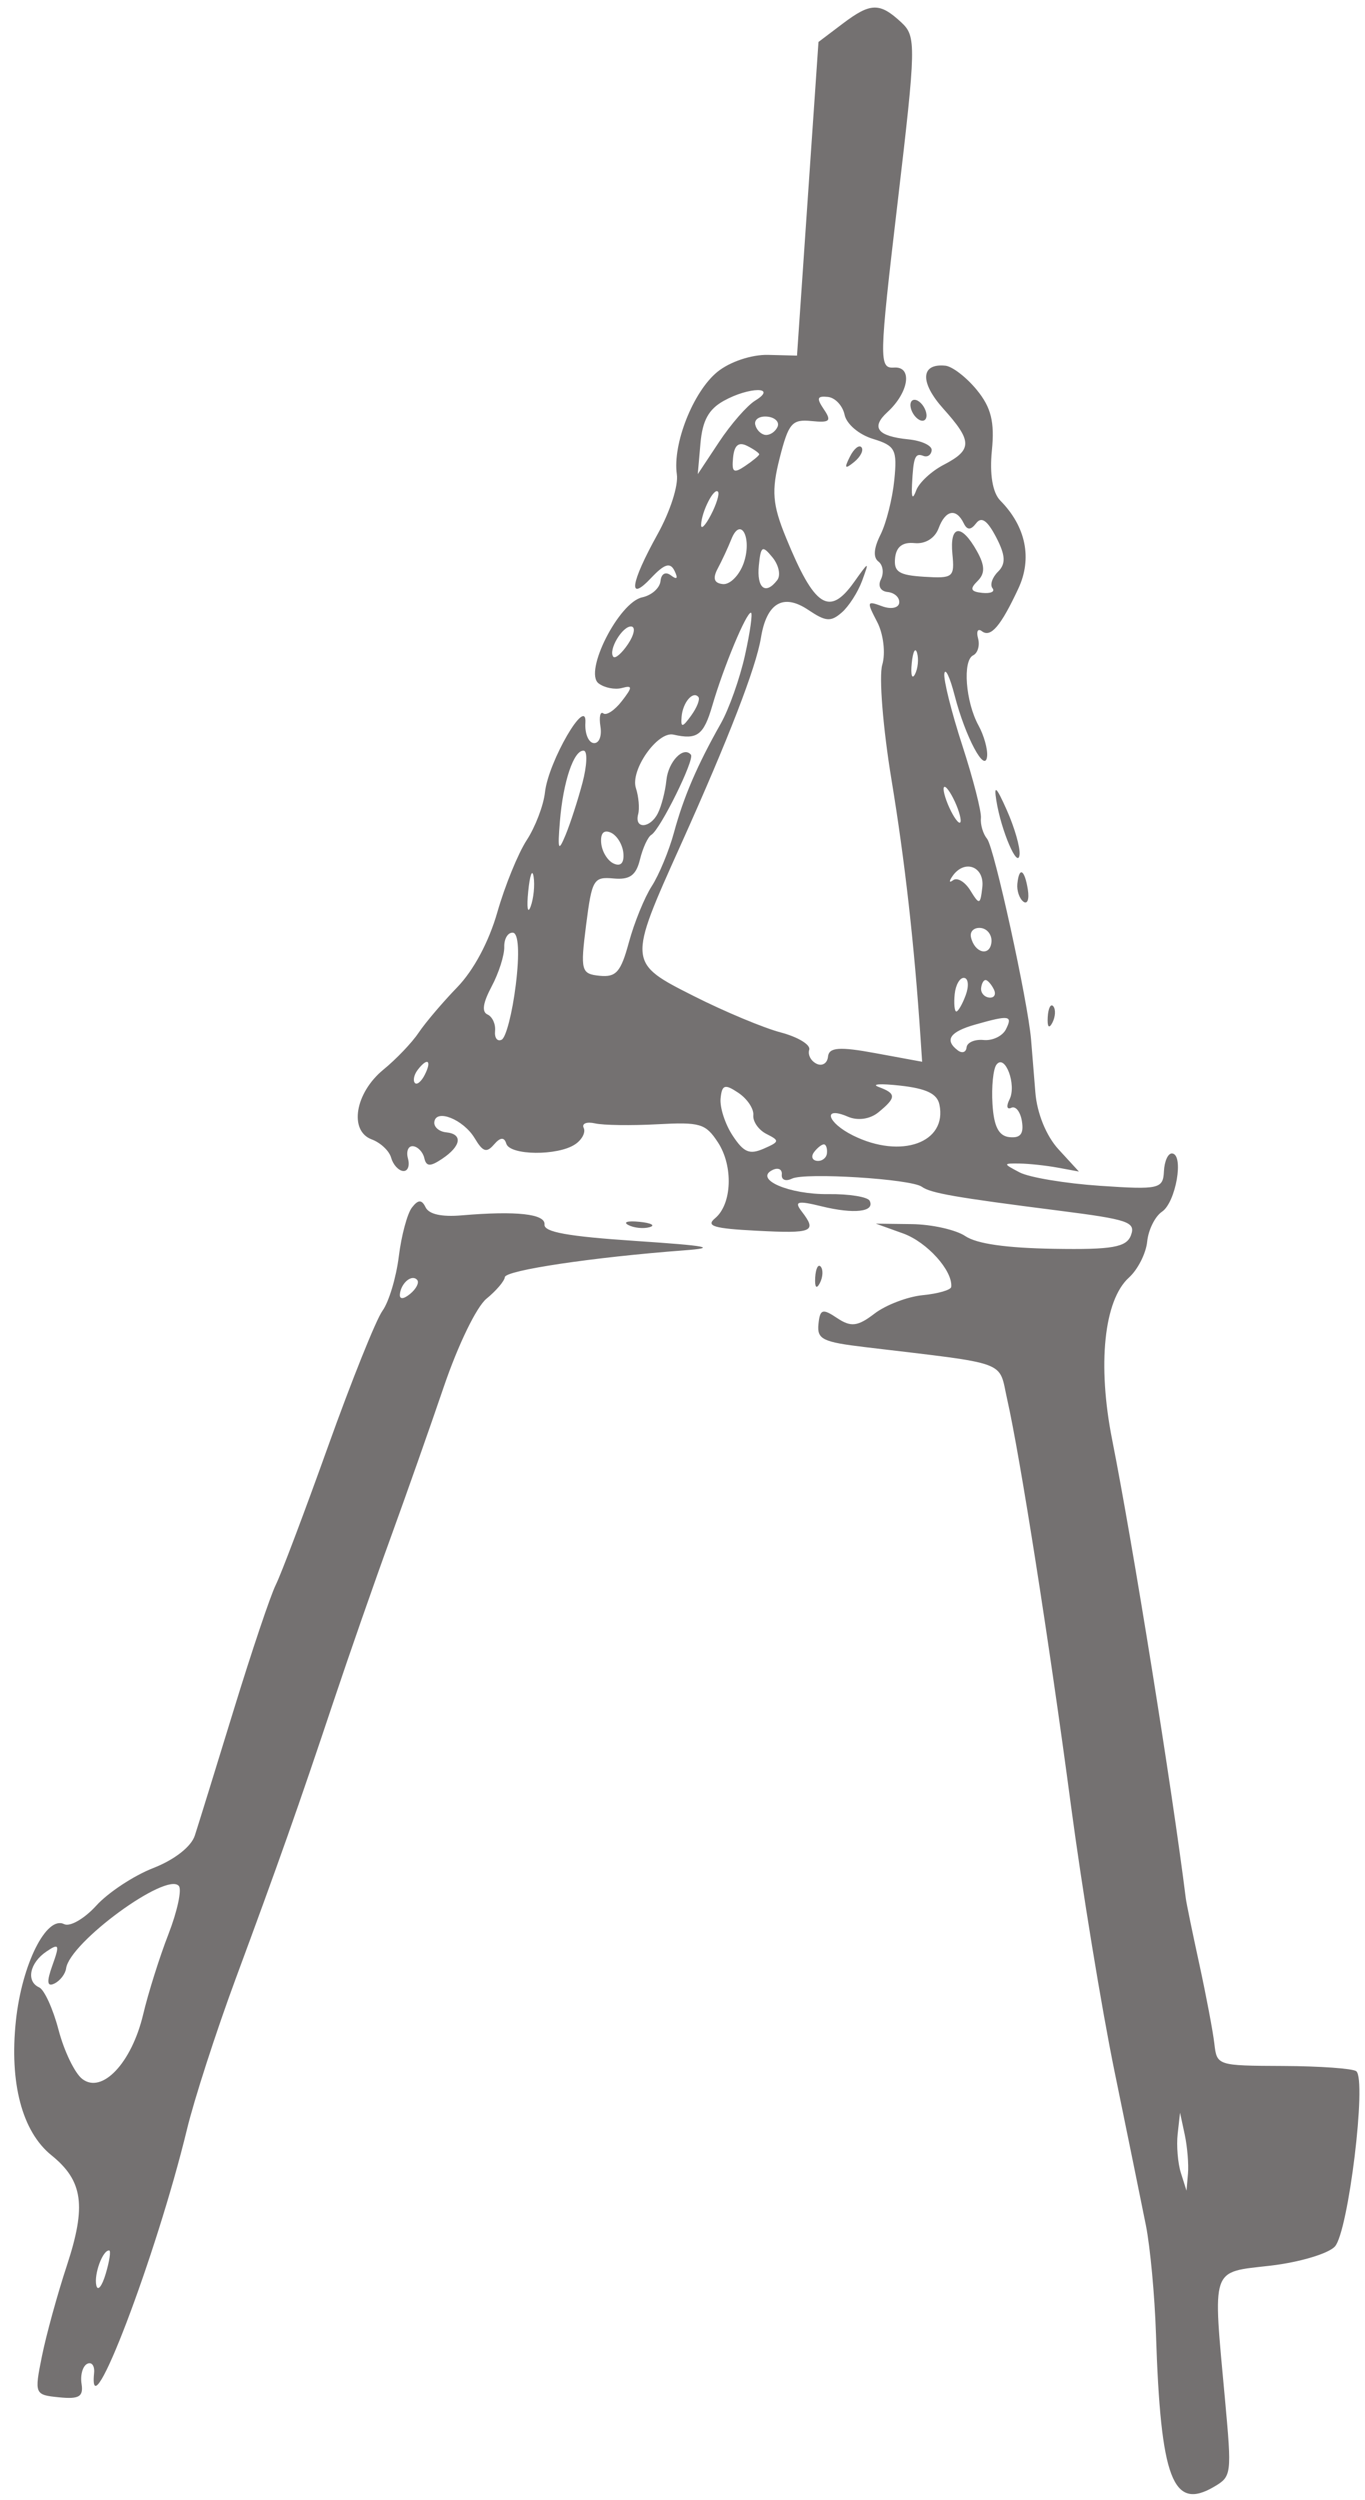 <svg width="71" height="130" viewBox="0 0 71 130" fill="none" xmlns="http://www.w3.org/2000/svg">
<path fill-rule="evenodd" clip-rule="evenodd" d="M43.831 1.231L42.573 2.182L42.014 10.336L41.456 18.49L39.951 18.452C39.093 18.431 37.959 18.81 37.315 19.335C36.054 20.361 34.976 23.089 35.206 24.665C35.292 25.249 34.857 26.598 34.203 27.776C32.789 30.325 32.639 31.355 33.871 30.048C34.561 29.316 34.863 29.224 35.085 29.68C35.28 30.079 35.217 30.16 34.902 29.919C34.621 29.705 34.394 29.826 34.356 30.213C34.319 30.576 33.892 30.956 33.405 31.058C32.193 31.313 30.355 34.935 31.134 35.531C31.438 35.763 31.984 35.871 32.349 35.772C32.908 35.62 32.908 35.726 32.343 36.455C31.976 36.929 31.544 37.217 31.382 37.093C31.22 36.97 31.153 37.278 31.232 37.778C31.312 38.286 31.157 38.664 30.88 38.637C30.608 38.609 30.414 38.137 30.449 37.588C30.543 36.119 28.522 39.587 28.346 41.199C28.271 41.879 27.844 42.998 27.396 43.685C26.949 44.371 26.263 46.053 25.872 47.421C25.429 48.969 24.639 50.447 23.78 51.335C23.021 52.119 22.119 53.181 21.776 53.694C21.433 54.207 20.609 55.071 19.945 55.613C18.469 56.819 18.138 58.799 19.337 59.244C19.796 59.414 20.25 59.843 20.346 60.198C20.443 60.551 20.722 60.861 20.966 60.886C21.209 60.91 21.324 60.62 21.221 60.241C21.117 59.862 21.236 59.572 21.485 59.597C21.735 59.622 21.998 59.9 22.07 60.214C22.172 60.66 22.377 60.669 22.998 60.252C23.99 59.589 24.086 58.963 23.209 58.876C22.843 58.839 22.565 58.601 22.59 58.347C22.662 57.629 24.101 58.2 24.69 59.181C25.119 59.897 25.308 59.957 25.698 59.505C26.025 59.127 26.228 59.114 26.334 59.463C26.521 60.082 29.015 60.106 29.918 59.497C30.273 59.259 30.472 58.876 30.361 58.647C30.249 58.418 30.513 58.312 30.949 58.41C31.384 58.509 32.842 58.529 34.189 58.456C36.423 58.336 36.699 58.418 37.339 59.391C38.151 60.626 38.077 62.612 37.193 63.344C36.702 63.751 37.124 63.877 39.366 63.992C42.28 64.143 42.511 64.044 41.703 62.992C41.295 62.462 41.477 62.414 42.737 62.723C44.425 63.137 45.517 63.012 45.237 62.437C45.136 62.231 44.168 62.075 43.085 62.088C41.046 62.113 39.197 61.314 40.184 60.833C40.476 60.691 40.692 60.797 40.665 61.069C40.637 61.348 40.868 61.441 41.193 61.283C41.871 60.952 47.388 61.298 47.95 61.706C48.408 62.038 49.691 62.261 55.077 62.947C58.697 63.408 59.081 63.539 58.826 64.228C58.594 64.852 57.853 64.982 54.822 64.931C52.331 64.89 50.809 64.672 50.212 64.272C49.721 63.943 48.473 63.662 47.438 63.648L45.556 63.623L46.975 64.133C48.219 64.58 49.562 66.07 49.478 66.912C49.462 67.07 48.798 67.264 48.002 67.341C47.206 67.419 46.074 67.851 45.487 68.301C44.612 68.972 44.26 69.013 43.54 68.531C42.782 68.023 42.65 68.066 42.572 68.843C42.492 69.638 42.778 69.779 45.025 70.047C52.575 70.95 51.928 70.713 52.386 72.746C53.06 75.729 54.575 85.377 55.703 93.861C56.283 98.221 57.305 104.457 57.975 107.72C58.645 110.983 59.377 114.576 59.603 115.704C59.828 116.833 60.063 119.371 60.127 121.344C60.369 128.899 61 130.561 63.148 129.299C64.063 128.762 64.075 128.666 63.718 124.762C63.079 117.781 62.948 118.167 66.088 117.802C67.582 117.628 69.087 117.181 69.432 116.809C70.133 116.053 71.101 108.117 70.544 107.691C70.36 107.551 68.654 107.429 66.753 107.42C63.301 107.404 63.297 107.402 63.163 106.25C63.089 105.616 62.738 103.761 62.383 102.127C62.027 100.494 61.71 98.954 61.679 98.705C60.96 92.957 58.925 80.289 57.848 74.855C57.074 70.956 57.422 67.602 58.722 66.427C59.182 66.011 59.608 65.171 59.67 64.559C59.731 63.947 60.078 63.246 60.441 63.002C61.16 62.518 61.594 60.035 60.97 59.973C60.758 59.952 60.565 60.372 60.541 60.907C60.5 61.815 60.28 61.864 57.218 61.656C55.415 61.534 53.533 61.22 53.037 60.959C52.167 60.503 52.166 60.486 53.028 60.498C53.52 60.504 54.416 60.6 55.02 60.712L56.119 60.914L55.058 59.759C54.421 59.066 53.94 57.884 53.854 56.802C53.776 55.811 53.675 54.573 53.631 54.051C53.462 52.053 51.713 44.067 51.346 43.619C51.134 43.361 50.988 42.874 51.022 42.538C51.056 42.201 50.621 40.505 50.057 38.768C49.492 37.031 49.071 35.346 49.12 35.023C49.17 34.701 49.411 35.214 49.656 36.163C50.213 38.322 51.25 40.26 51.344 39.319C51.38 38.954 51.179 38.235 50.898 37.723C50.225 36.499 50.06 34.346 50.617 34.075C50.858 33.957 50.974 33.561 50.874 33.194C50.773 32.828 50.863 32.659 51.073 32.82C51.532 33.17 52.054 32.56 52.968 30.604C53.702 29.036 53.362 27.376 52.032 26.029C51.63 25.622 51.468 24.663 51.592 23.427C51.741 21.939 51.553 21.183 50.809 20.275C50.27 19.617 49.534 19.05 49.171 19.014C47.88 18.884 47.835 19.879 49.071 21.256C50.584 22.941 50.586 23.386 49.083 24.169C48.449 24.498 47.809 25.092 47.66 25.489C47.472 25.991 47.404 25.907 47.438 25.209C47.508 23.76 47.596 23.536 48.029 23.704C48.242 23.787 48.437 23.655 48.461 23.412C48.485 23.169 47.94 22.913 47.25 22.844C45.636 22.682 45.285 22.228 46.157 21.43C47.279 20.402 47.48 19.042 46.501 19.111C45.715 19.165 45.724 18.721 46.687 10.547C47.652 2.35 47.662 1.889 46.883 1.166C45.757 0.121 45.286 0.131 43.831 1.231ZM47.358 21.014C47.334 21.258 47.501 21.6 47.73 21.774C47.958 21.949 48.165 21.893 48.19 21.65C48.214 21.406 48.047 21.064 47.818 20.889C47.59 20.715 47.383 20.771 47.358 21.014ZM39.278 20.831C38.859 21.089 38.016 22.054 37.405 22.976L36.294 24.653L36.435 23.045C36.539 21.866 36.86 21.279 37.643 20.843C38.968 20.104 40.479 20.093 39.278 20.831ZM43.93 21.564C44.032 22.049 44.675 22.596 45.401 22.818C46.571 23.176 46.675 23.376 46.516 24.965C46.419 25.929 46.098 27.202 45.802 27.794C45.445 28.508 45.408 28.981 45.692 29.198C45.928 29.378 45.985 29.793 45.821 30.121C45.648 30.464 45.796 30.743 46.171 30.781C46.529 30.817 46.8 31.068 46.773 31.34C46.745 31.613 46.345 31.694 45.88 31.521C45.085 31.226 45.07 31.273 45.626 32.339C45.951 32.962 46.07 33.961 45.891 34.564C45.712 35.167 45.927 37.853 46.369 40.533C47.066 44.756 47.559 49.122 47.878 53.913L47.964 55.206L45.547 54.761C43.662 54.413 43.117 54.453 43.068 54.941C43.034 55.286 42.766 55.451 42.472 55.309C42.179 55.167 42.007 54.84 42.091 54.583C42.175 54.325 41.51 53.92 40.615 53.683C39.719 53.447 37.692 52.6 36.111 51.802C32.643 50.052 32.645 50.07 35.419 43.908C37.888 38.423 39.329 34.701 39.58 33.16C39.875 31.347 40.74 30.838 42.041 31.711C42.952 32.322 43.209 32.343 43.778 31.853C44.145 31.537 44.623 30.794 44.841 30.201C45.225 29.156 45.212 29.159 44.421 30.27C43.133 32.079 42.365 31.575 40.88 27.946C40.178 26.233 40.122 25.519 40.552 23.826C41.016 22 41.194 21.791 42.207 21.892C43.165 21.988 43.266 21.894 42.856 21.287C42.46 20.7 42.498 20.581 43.06 20.637C43.439 20.675 43.831 21.092 43.93 21.564ZM40.442 22.196C40.328 22.449 40.046 22.637 39.815 22.614C39.584 22.591 39.344 22.35 39.283 22.08C39.222 21.81 39.504 21.622 39.91 21.662C40.316 21.703 40.555 21.943 40.442 22.196ZM44.205 23.749C43.901 24.355 43.947 24.412 44.428 24.022C44.761 23.752 44.933 23.408 44.81 23.258C44.687 23.108 44.415 23.329 44.205 23.749ZM39.49 23.625C39.483 23.69 39.154 23.962 38.758 24.229C38.157 24.633 38.054 24.56 38.131 23.788C38.195 23.147 38.42 22.961 38.863 23.183C39.214 23.36 39.496 23.559 39.49 23.625ZM36.975 26.779C36.683 27.338 36.455 27.562 36.468 27.277C36.5 26.582 37.147 25.323 37.347 25.568C37.434 25.674 37.267 26.219 36.975 26.779ZM50.125 27.202C50.305 27.572 50.493 27.573 50.773 27.208C51.053 26.843 51.355 27.055 51.816 27.937C52.301 28.868 52.326 29.317 51.914 29.723C51.611 30.021 51.481 30.409 51.625 30.586C51.769 30.762 51.531 30.87 51.095 30.827C50.489 30.766 50.43 30.621 50.845 30.213C51.246 29.818 51.236 29.407 50.808 28.645C50 27.206 49.39 27.286 49.539 28.809C49.658 30.017 49.575 30.083 48.068 29.989C46.754 29.907 46.486 29.734 46.557 29.018C46.616 28.428 46.945 28.177 47.572 28.239C48.127 28.295 48.628 27.986 48.82 27.47C49.174 26.517 49.734 26.402 50.125 27.202ZM38.675 29.296C38.449 29.923 37.965 30.407 37.6 30.37C37.141 30.324 37.059 30.074 37.332 29.561C37.551 29.153 37.869 28.468 38.04 28.038C38.534 26.798 39.141 28.001 38.675 29.296ZM40.428 30.163C39.819 30.958 39.353 30.585 39.471 29.4C39.573 28.384 39.653 28.336 40.181 28.982C40.509 29.381 40.62 29.913 40.428 30.163ZM38.752 34.061C38.487 35.263 37.919 36.866 37.491 37.622C36.263 39.795 35.562 41.425 35.057 43.285C34.799 44.234 34.279 45.489 33.902 46.075C33.524 46.66 32.99 47.971 32.714 48.988C32.293 50.543 32.05 50.821 31.188 50.735C30.229 50.639 30.184 50.472 30.485 48.103C30.789 45.721 30.872 45.58 31.915 45.676C32.756 45.754 33.086 45.516 33.288 44.688C33.434 44.088 33.701 43.511 33.88 43.406C34.341 43.137 36.142 39.491 35.938 39.242C35.553 38.773 34.759 39.599 34.662 40.569C34.604 41.144 34.405 41.916 34.218 42.286C33.817 43.082 32.984 43.119 33.194 42.332C33.273 42.033 33.221 41.422 33.076 40.976C32.774 40.041 34.205 38.007 35.031 38.196C36.265 38.479 36.603 38.226 37.052 36.684C37.63 34.695 38.821 31.833 39.061 31.857C39.157 31.867 39.019 32.859 38.752 34.061ZM47.592 35.057C47.438 35.349 47.363 35.09 47.424 34.482C47.485 33.873 47.61 33.635 47.702 33.951C47.795 34.268 47.745 34.766 47.592 35.057ZM32.665 33.49C32.342 33.971 31.998 34.267 31.901 34.148C31.622 33.807 32.385 32.53 32.84 32.575C33.067 32.598 32.987 33.01 32.665 33.49ZM35.947 37.211C35.495 37.835 35.406 37.846 35.453 37.269C35.513 36.523 36.047 35.898 36.329 36.243C36.422 36.357 36.251 36.792 35.947 37.211ZM51.825 41.627C52.076 43.205 52.953 45.238 53.033 44.429C53.069 44.064 52.772 43.029 52.371 42.128C51.824 40.898 51.688 40.773 51.825 41.627ZM30.297 40.701C30.059 41.599 29.665 42.817 29.421 43.407C29.045 44.316 29 44.209 29.123 42.707C29.293 40.629 29.85 38.98 30.365 39.032C30.565 39.052 30.534 39.803 30.297 40.701ZM49.747 41.865C49.959 42.378 50.032 42.788 49.911 42.776C49.789 42.764 49.516 42.334 49.304 41.821C49.091 41.308 49.018 40.899 49.14 40.911C49.261 40.923 49.534 41.353 49.747 41.865ZM32.424 44.355C32.471 44.869 32.29 45.066 31.922 44.901C31.605 44.759 31.312 44.281 31.271 43.839C31.224 43.325 31.405 43.128 31.773 43.293C32.091 43.435 32.383 43.913 32.424 44.355ZM51.095 46.135C50.99 47.051 50.942 47.064 50.474 46.303C50.196 45.849 49.791 45.607 49.576 45.766C49.361 45.925 49.352 45.821 49.558 45.534C50.186 44.659 51.218 45.062 51.095 46.135ZM52.917 45.956C52.882 46.306 53.023 46.723 53.23 46.881C53.437 47.04 53.543 46.761 53.464 46.261C53.297 45.2 53.009 45.039 52.917 45.956ZM27.601 47.136C27.447 47.551 27.39 47.193 27.476 46.341C27.561 45.489 27.687 45.15 27.756 45.587C27.825 46.024 27.755 46.721 27.601 47.136ZM51.57 48.988C51.493 49.753 50.692 49.559 50.505 48.73C50.437 48.431 50.664 48.215 51.01 48.249C51.355 48.284 51.607 48.617 51.57 48.988ZM26.829 51.203C26.649 52.665 26.318 53.951 26.093 54.06C25.868 54.17 25.714 53.966 25.75 53.606C25.786 53.248 25.61 52.862 25.36 52.75C25.048 52.61 25.116 52.149 25.577 51.282C25.946 50.586 26.24 49.665 26.229 49.233C26.218 48.802 26.423 48.47 26.683 48.496C26.973 48.525 27.029 49.574 26.829 51.203ZM50.23 51.747C50.054 52.221 49.833 52.601 49.74 52.592C49.647 52.582 49.61 52.176 49.658 51.69C49.707 51.203 49.928 50.823 50.148 50.845C50.37 50.867 50.406 51.273 50.23 51.747ZM51.697 51.447C51.823 51.705 51.715 51.895 51.457 51.87C51.199 51.844 51.008 51.623 51.032 51.38C51.056 51.137 51.164 50.946 51.272 50.957C51.379 50.968 51.57 51.188 51.697 51.447ZM54.497 52.881C54.467 53.399 54.561 53.514 54.738 53.176C54.898 52.869 54.92 52.486 54.788 52.324C54.655 52.162 54.525 52.413 54.497 52.881ZM52.322 53.52C52.145 53.871 51.623 54.121 51.162 54.075C50.701 54.029 50.302 54.202 50.276 54.459C50.251 54.717 50.042 54.785 49.814 54.61C49.113 54.074 49.406 53.647 50.731 53.271C52.507 52.768 52.687 52.797 52.322 53.52ZM52.509 57.165C52.333 57.514 52.375 57.71 52.601 57.599C52.828 57.489 53.077 57.805 53.155 58.302C53.258 58.953 53.078 59.183 52.511 59.126C51.949 59.07 51.695 58.578 51.623 57.403C51.568 56.499 51.661 55.577 51.832 55.355C52.278 54.773 52.89 56.409 52.509 57.165ZM48.863 57.43C49.282 59.414 46.871 60.279 44.374 59.041C43.013 58.367 42.767 57.487 44.1 58.061C44.613 58.283 45.253 58.192 45.689 57.836C46.627 57.069 46.63 56.861 45.707 56.518C45.292 56.364 45.796 56.332 46.826 56.447C48.187 56.599 48.745 56.868 48.863 57.43ZM39.184 57.984C39.151 58.314 39.459 58.754 39.869 58.961C40.563 59.31 40.552 59.364 39.715 59.729C38.984 60.047 38.683 59.919 38.106 59.041C37.715 58.447 37.434 57.578 37.481 57.11C37.553 56.396 37.702 56.349 38.405 56.821C38.867 57.13 39.217 57.653 39.184 57.984ZM22.097 55.878C21.915 56.24 21.68 56.431 21.576 56.303C21.472 56.175 21.539 55.872 21.726 55.628C22.233 54.966 22.474 55.129 22.097 55.878ZM43.013 59.964C42.989 60.207 42.758 60.385 42.5 60.359C42.242 60.333 42.174 60.125 42.349 59.897C42.523 59.669 42.754 59.491 42.862 59.502C42.97 59.512 43.038 59.72 43.013 59.964ZM21.428 62.784C21.186 63.093 20.878 64.24 20.743 65.333C20.607 66.427 20.226 67.696 19.894 68.154C19.562 68.612 18.29 71.781 17.067 75.196C15.844 78.611 14.619 81.854 14.345 82.402C14.071 82.951 13.082 85.89 12.148 88.935C11.213 91.98 10.307 94.908 10.133 95.441C9.945 96.018 9.073 96.699 7.973 97.128C6.959 97.523 5.624 98.403 5.007 99.083C4.389 99.763 3.638 100.196 3.337 100.045C2.414 99.581 1.138 102.135 0.827 105.068C0.484 108.308 1.151 110.831 2.675 112.062C4.32 113.39 4.501 114.692 3.475 117.805C2.986 119.288 2.404 121.406 2.181 122.51C1.783 124.484 1.798 124.52 3.075 124.648C4.115 124.752 4.347 124.613 4.242 123.946C4.17 123.488 4.303 123.02 4.537 122.906C4.772 122.792 4.932 123.009 4.894 123.388C4.569 126.636 8.134 117.284 9.726 110.713C10.103 109.153 11.238 105.646 12.246 102.92C14.527 96.754 15.517 93.949 17.351 88.458C18.146 86.08 19.467 82.29 20.288 80.037C21.107 77.784 22.366 74.215 23.084 72.106C23.826 69.927 24.785 67.949 25.306 67.524C25.81 67.112 26.239 66.609 26.259 66.405C26.294 66.049 30.851 65.368 35.572 65.013C37.359 64.878 36.835 64.776 33.048 64.522C29.541 64.288 28.284 64.061 28.323 63.671C28.378 63.116 26.864 62.948 24.01 63.193C22.97 63.282 22.314 63.136 22.138 62.776C21.936 62.363 21.755 62.365 21.428 62.784ZM32.683 63.695C32.976 63.849 33.474 63.898 33.791 63.806C34.108 63.714 33.868 63.589 33.259 63.528C32.65 63.467 32.391 63.542 32.683 63.695ZM42.402 66.42C42.372 66.938 42.467 67.053 42.643 66.715C42.803 66.408 42.825 66.025 42.693 65.863C42.561 65.701 42.43 65.952 42.402 66.42ZM21.331 67.277C20.982 67.562 20.773 67.568 20.8 67.291C20.86 66.7 21.436 66.229 21.702 66.554C21.815 66.692 21.648 67.017 21.331 67.277ZM8.762 100.565C8.302 101.746 7.71 103.625 7.446 104.742C6.846 107.264 5.307 108.893 4.276 108.093C3.888 107.792 3.335 106.647 3.047 105.549C2.759 104.45 2.305 103.453 2.038 103.334C1.344 103.023 1.541 102.057 2.418 101.467C3.077 101.023 3.114 101.109 2.729 102.18C2.416 103.046 2.446 103.322 2.828 103.135C3.125 102.991 3.399 102.637 3.438 102.348C3.621 100.993 8.678 97.299 9.304 98.062C9.464 98.258 9.22 99.385 8.762 100.565ZM61.792 113.018L61.716 113.905L61.424 112.982C61.263 112.474 61.188 111.561 61.256 110.953L61.379 109.848L61.624 110.99C61.758 111.618 61.834 112.531 61.792 113.018ZM5.499 118.224C5.304 118.88 5.084 119.153 5.01 118.83C4.878 118.249 5.346 116.979 5.68 117.013C5.776 117.022 5.694 117.567 5.499 118.224Z" fill="#747171"/>
</svg>
